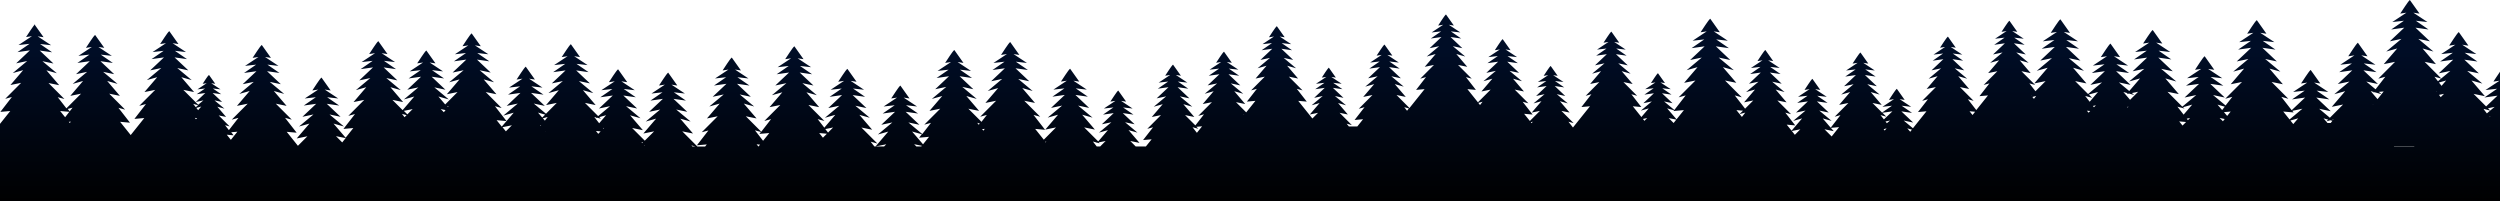 <?xml version="1.0" encoding="UTF-8"?>
<svg id="Layer_1" data-name="Layer 1" xmlns="http://www.w3.org/2000/svg" xmlns:xlink="http://www.w3.org/1999/xlink" viewBox="0 0 1368.85 110.29">
  <defs>
    <style>
      .cls-1 {
        fill: url(#linear-gradient);
        fill-rule: evenodd;
        stroke-width: 0px;
      }
    </style>
    <linearGradient id="linear-gradient" x1="684.43" y1="27.75" x2="684.43" y2="111.5" gradientUnits="userSpaceOnUse">
      <stop offset="0" stop-color="#000d26"/>
      <stop offset="1" stop-color="#000"/>
    </linearGradient>
  </defs>
  <path id="trees" class="cls-1" d="M19.28,13.21c-.96.67-4.22,5.95-5.02,7.07l3.23-.48-7.37,4.87,6.07-.68-6.61,4.55,6.79-.96-7.53,7.11,6.05-1.28-7.91,6.6,5.71-1.6-6.99,8.14,5.87-1.19-8.72,8.75,3.66-1L.2,61.26l5.42-.48-5.62,7.03v42.49h1368.85V39.27c-1.37,1.94-3.05,4.63-3.6,5.41l3.39-.5-7.75,5.12,6.39-.71-6.97,4.79,7.17-1-6.23,5.89-6.87-6.87,6.19,1.26-7.35-8.58,5.99,1.68-8.32-6.93,6.39,1.34-7.93-7.49,7.15,1.01-6.97-4.79,6.39.72-7.75-5.13,3.39.51-5.28-7.44c-1.02.7-4.44,6.26-5.28,7.44l3.39-.51-7.75,5.13,6.39-.72-6.97,4.79,7.17-1.01-7.95,7.49,6.39-1.34-4.98,4.14-9.1-9.11,6.19,1.26-7.35-8.58,5.99,1.68-8.3-6.93,6.37,1.34-7.93-7.48,7.15,1-6.95-4.79,6.37.71-7.73-5.12,3.39.5-5.3-7.44c-1,.7-4.44,6.27-5.28,7.44l3.39-.5-7.73,5.12,6.37-.71-6.97,4.79,7.17-1-7.93,7.48,6.37-1.34-8.32,6.93,6.01-1.68-7.37,8.58,6.19-1.26-9.18,9.21,3.86-1.05-5.36,6.87-5.08-4.23,6.39,1.34-7.94-7.49,7.17,1.01-6.97-4.79,6.39.72-7.75-5.13,3.39.51-5.28-7.44c-1.02.7-4.44,6.26-5.28,7.44l3.39-.51-7.75,5.13,6.39-.72-6.97,4.79,7.15-1.01-7.93,7.49,6.39-1.34-8.32,6.93,5.99-1.68-7.35,8.58,6.19-1.26-7.23,7.24-5.89-4.92,6.37,1.35-7.93-7.49,7.15,1.01-6.95-4.79,6.37.72-7.73-5.13,3.39.5-5.3-7.43c-1,.7-4.44,6.26-5.28,7.43l3.39-.5-7.73,5.13,6.37-.72-6.95,4.79,7.15-1.01-7.35,6.93-5.69-7.32,3.86,1.06-9.18-9.21,6.19,1.26-7.35-8.58,5.99,1.68-8.32-6.93,6.39,1.34-7.94-7.48,7.17,1-6.97-4.79,6.39.71-7.75-5.12,3.39.5-5.28-7.44c-1.02.7-4.44,6.27-5.28,7.44l3.39-.5-7.75,5.12,6.39-.71-6.97,4.79,7.15-1-7.93,7.48,6.39-1.34-8.32,6.93,5.99-1.68-7.35,8.58,6.19-1.26-9.2,9.21,3.88-1.06-3.68,4.73-6.85-5.7,6.39,1.35-7.93-7.49,7.15,1.01-6.97-4.79,6.39.71-7.75-5.12,3.39.5-5.28-7.44c-1.02.7-4.44,6.27-5.28,7.44l3.39-.5-7.75,5.12,6.39-.71-6.97,4.79,7.17-1.01-7.94,7.49,6.39-1.35-7.63,6.35-8.12-8.14,6.19,1.25-7.35-8.57,5.99,1.68-8.32-6.94,6.39,1.35-7.93-7.49,7.15,1.01-6.97-4.79,6.39.72-7.75-5.13,3.39.5-5.28-7.43c-1.02.7-4.44,6.26-5.28,7.43l3.39-.5-7.75,5.13,6.39-.72-6.97,4.79,7.17-1.01-7.94,7.49,6.39-1.35-8.32,6.94,5.99-1.68-5.91,6.91-5.68-4.73,6.39,1.35-7.93-7.49,7.15,1.01-6.97-4.79,6.39.72-7.75-5.13,3.39.5-5.28-7.43c-1.02.7-4.44,6.26-5.28,7.43l3.39-.5-7.75,5.13,6.39-.72-6.97,4.79,7.17-1.01-7.95,7.49,6.39-1.35-7.65,6.37-7.07-7.08,6.19,1.26-7.35-8.58,5.99,1.68-8.32-6.93,6.39,1.34-7.93-7.48,7.15,1-6.97-4.79,6.39.71-7.75-5.12,3.39.5-5.28-7.44c-1.02.7-4.44,6.27-5.28,7.44l3.39-.5-7.75,5.12,6.39-.71-6.97,4.79,7.17-1-7.94,7.48,6.39-1.34-8.32,6.93,5.99-1.68-7.35,8.58,6.19-1.26-5.54,5.55-3.35-4.31,3.17.86-7.51-7.52,5.06,1.03-6.01-7.01,4.9,1.38-6.79-5.67,5.22,1.1-6.49-6.11,5.85.82-5.69-3.91,5.22.58-6.31-4.19,2.77.42-4.32-6.08c-.84.57-3.62,5.12-4.32,6.08l2.77-.42-6.31,4.19,5.22-.58-5.69,3.91,5.85-.82-6.49,6.11,5.22-1.1-6.79,5.67,4.9-1.38-6.01,7.01,5.06-1.03-7.51,7.52,3.17-.86-5.46,7,4.66-.41-6.41,8.02-4.6-5.92,3.15.86-7.51-7.52,5.06,1.03-5.99-7,4.9,1.38-6.79-5.67,5.2,1.1-6.47-6.11,5.85.82-5.69-3.92,5.22.59-6.33-4.19,2.77.41-4.3-6.08c-.84.57-3.64,5.12-4.32,6.08l2.77-.41-6.33,4.19,5.22-.59-5.67,3.92,5.83-.82-6.47,6.11,5.22-1.1-6.81,5.67,4.92-1.38-6.01,7,5.06-1.03-7.51,7.52,3.17-.86-5.46,7.01,4.66-.42-7.43,9.29-5.06-4.22,5.2,1.1-6.47-6.12,5.85.83-5.69-3.92,5.22.59-6.33-4.19,2.77.41-4.3-6.08c-.84.57-3.64,5.12-4.32,6.08l2.77-.41-6.33,4.19,5.22-.59-5.44,3.74-5.24-5.25,5.06,1.03-6.01-7.01,4.9,1.38-6.79-5.67,5.22,1.1-6.49-6.11,5.85.82-5.69-3.91,5.22.58-6.31-4.19,2.77.42-4.32-6.08c-.84.58-3.62,5.12-4.32,6.08l2.77-.42-6.31,4.19,5.22-.58-5.69,3.91,5.85-.82-6.49,6.11,5.22-1.1-6.79,5.67,4.9-1.38-6.01,7.01,5.06-1.03-7.51,7.52,3.17-.87-5.36,6.89-4.38-5.1,4.9,1.38-6.79-5.67,5.22,1.1-6.49-6.11,5.85.82-5.69-3.91,5.22.58-6.31-4.19,2.77.42-4.32-6.08c-.84.58-3.62,5.12-4.32,6.08l2.77-.42-6.31,4.19,5.22-.58-5.69,3.91,5.85-.82-6.49,6.11,5.22-1.1-6.79,5.67,4.9-1.38-5.77,6.73-2.65-3.3,4.66.41-5.44-7,3.15.86-7.51-7.52,5.06,1.03-5.99-7.01,4.9,1.38-6.81-5.67,5.22,1.1-6.47-6.11,5.85.82-5.69-3.91,5.22.58-6.33-4.19,2.77.42-4.3-6.08c-.84.57-3.64,5.12-4.32,6.08l2.77-.42-6.33,4.19,5.22-.58-5.67,3.91,5.83-.82-6.47,6.11,5.22-1.1-6.81,5.67,4.9-1.38-5.99,7.01,5.06-1.03-4.5,4.5-5.66-7.27,3.86,1.06-9.18-9.21,6.19,1.26-7.37-8.58,6.01,1.68-8.32-6.93,6.37,1.34-7.93-7.49,7.17,1.01-6.97-4.79,6.37.72-7.73-5.13,3.39.51-5.28-7.44c-1.02.7-4.46,6.27-5.3,7.44l3.39-.51-7.73,5.13,6.37-.72-6.95,4.79,7.15-1.01-7.93,7.49,6.37-1.34-8.3,6.93,5.99-1.68-7.35,8.58,6.19-1.26-9.2,9.21,3.86-1.06-6.21,7.99-5.64-4.69,4.64.98-5.75-5.44,5.2.74-5.06-3.49,4.64.52-5.64-3.72,2.47.36-3.84-5.41c-.74.51-3.23,4.55-3.84,5.41l2.47-.36-5.62,3.72,4.64-.52-5.08,3.49,5.22-.74-5.77,5.44,4.64-.98-6.03,5.04,4.34-1.22-4.04,4.72-4.7-5.89,4.66.42-5.46-7.01,3.17.87-7.51-7.52,5.06,1.03-6.01-7.01,4.9,1.38-6.79-5.67,5.22,1.1-6.47-6.11,5.83.82-5.68-3.91,5.2.58-6.31-4.19,2.77.42-4.32-6.08c-.82.57-3.62,5.12-4.3,6.08l2.75-.42-6.31,4.19,5.22-.58-5.69,3.91,5.85-.82-6.49,6.11,5.22-1.1-6.79,5.67,4.9-1.38-5.99,7.01,5.04-1.03-7.49,7.52,3.15-.87-5.46,7.01,4.68-.42-9.32,11.63-2.47-3.17,2.83.76-6.69-6.69,4.5.92-5.34-6.23,4.36,1.22-6.05-5.05,4.64.98-5.75-5.44,5.2.74-5.06-3.49,4.64.52-5.64-3.73,2.47.37-3.84-5.41c-.74.51-3.23,4.55-3.84,5.41l2.47-.37-5.64,3.73,4.64-.52-5.06,3.49,5.2-.74-5.75,5.44,4.64-.98-6.05,5.05,4.36-1.22-5.34,6.23,4.5-.92-5.52,5.52-3.15-3.93,4.66.41-5.46-7,3.17.86-7.51-7.52,5.06,1.03-5.99-7,4.9,1.37-6.81-5.66,5.22,1.09-6.47-6.11,5.83.82-5.68-3.91,5.22.59-6.33-4.2,2.77.42-4.32-6.08c-.82.57-3.62,5.12-4.3,6.08l2.77-.42-6.33,4.2,5.22-.59-5.69,3.91,5.85-.82-6.47,6.11,5.22-1.09-6.81,5.66,4.9-1.37-5.99,7,5.06-1.03-6.97,6.97-5.77-7.22,4.66.41-5.46-7,3.17.86-7.51-7.52,5.06,1.03-5.99-7.01,4.9,1.38-6.81-5.67,5.22,1.1-6.47-6.11,5.83.82-5.67-3.91,5.22.58-6.33-4.19,2.77.42-4.32-6.08c-.82.57-3.62,5.12-4.3,6.08l2.77-.42-6.33,4.19,5.22-.58-5.69,3.91,5.85-.82-6.47,6.11,5.22-1.1-6.81,5.67,4.9-1.38-5.99,7.01,5.06-1.03-7.51,7.52,3.15-.86-5.44,7,4.66-.41-8.28,10.34-7.09-7.11,5.06,1.03-6.01-7.01,4.9,1.38-6.79-5.67,5.22,1.1-6.49-6.11,5.85.82-5.69-3.91,5.22.58-6.31-4.19,2.77.42-4.32-6.08c-.84.57-3.62,5.12-4.32,6.08l2.77-.42-6.31,4.19,5.22-.58-5.69,3.91,5.85-.82-6.49,6.11,5.22-1.1-6.79,5.67,4.9-1.38-6.01,7.01,5.06-1.03-7.51,7.52,3.17-.86-5.46,7,4.66-.41-3.15,3.95h-4.64l-1.19-1.51,2.83.77-6.71-6.73,4.52.93-5.36-6.27,4.38,1.23-6.09-5.07,4.68.99-5.79-5.47,5.22.74-5.08-3.5,4.66.52-5.66-3.75,2.47.37-3.84-5.44c-.76.51-3.27,4.57-3.86,5.44l2.47-.37-5.66,3.75,4.66-.52-5.08,3.5,5.22-.74-5.79,5.47,4.68-.99-6.09,5.07,4.38-1.23-5.36,6.27,4.52-.93-3.11,3.12-7.75-9.67,4.68.42-5.46-7,3.15.86-7.51-7.52,5.06,1.03-5.99-7.01,4.9,1.38-6.79-5.67,5.2,1.1-6.47-6.11,5.85.82-5.69-3.91,5.22.58-6.31-4.19,2.75.42-4.3-6.08c-.84.57-3.64,5.12-4.32,6.08l2.77-.42-6.31,4.19,5.2-.58-5.67,3.91,5.83-.82-6.47,6.11,5.22-1.1-6.79,5.67,4.9-1.38-6.01,7.01,5.06-1.03-7.51,7.52,3.17-.86-5.46,7,4.66-.42-5.04,6.31-5.6-5.59,5.06,1.03-5.99-7.01,4.9,1.38-6.81-5.67,5.22,1.1-6.47-6.11,5.85.82-5.69-3.91,5.22.58-6.33-4.19,2.77.42-4.3-6.08c-.84.57-3.64,5.12-4.32,6.08l2.77-.42-6.33,4.19,5.22-.58-5.69,3.91,5.85-.82-6.47,6.11,5.22-1.1-6.81,5.67,4.9-1.38-5.99,7.01,5.06-1.03-7.51,7.52,3.15-.87-4.72,6.08-5.64-5.64,5.06,1.03-6.01-7.01,4.9,1.38-6.79-5.67,5.22,1.1-6.47-6.11,5.83.82-5.68-3.91,5.2.58-6.31-4.19,2.77.42-4.32-6.08c-.82.57-3.62,5.12-4.3,6.08l2.75-.42-6.31,4.19,5.22-.58-5.69,3.91,5.85-.82-6.49,6.11,5.22-1.1-6.79,5.67,4.9-1.38-5.99,7.01,5.04-1.03-7.51,7.52,3.17-.86-5.46,7,4.68-.41-3.15,3.92h-5.58l-2.97-2.99,5.06,1.03-6.01-7,4.9,1.38-6.79-5.67,5.22,1.1-6.49-6.11,5.85.82-5.69-3.92,5.22.59-6.31-4.19,2.77.41-4.32-6.08c-.82.57-3.62,5.12-4.32,6.08l2.77-.41-6.31,4.19,5.22-.59-5.69,3.92,5.85-.82-6.49,6.11,5.22-1.1-6.79,5.67,4.9-1.38-5.32,6.21-7.69-7.69,5.87,1.2-6.97-8.15,5.69,1.6-7.91-6.59,6.05,1.27-7.53-7.11,6.81.96-6.63-4.55,6.07.68-7.35-4.87,3.21.48-5.02-7.06c-.96.67-4.22,5.95-5.02,7.06l3.23-.48-7.35,4.87,6.05-.68-6.61,4.55,6.79-.96-7.53,7.11,6.07-1.27-7.91,6.59,5.69-1.6-6.99,8.15,5.87-1.2-6.69,6.73-4.72-5.9,5.42.48-6.33-8.15,3.66,1-8.72-8.75,5.87,1.2-6.97-8.15,5.69,1.6-7.91-6.6,6.05,1.28-7.53-7.11,6.79.95-6.61-4.55,6.07.68-7.35-4.87,3.21.48-5.02-7.07c-.96.67-4.22,5.95-5.02,7.07l3.23-.48-7.37,4.87,6.07-.68-6.61,4.55,6.79-.95-7.53,7.11,6.05-1.28-7.89,6.6,5.69-1.6-6.99,8.15,5.87-1.2-8.72,8.75,3.66-1-2.95,3.8-7.19-7.19,5.89,1.19-6.99-8.14,5.69,1.59-7.91-6.59,6.07,1.28-7.55-7.11,6.81.96-6.61-4.55,6.05.68-7.35-4.87,3.21.48-5-7.07c-.98.67-4.24,5.95-5.02,7.07l3.21-.48-7.35,4.87,6.05-.68-6.61,4.55,6.81-.96-7.55,7.11,6.07-1.28-7.91,6.59,5.69-1.59-6.99,8.14,5.89-1.19-8.74,8.74,3.68-1-4.78,6.13-7.61-6.35,6.05,1.28-7.53-7.11,6.79.96-6.61-4.55,6.05.68-7.35-4.87,3.23.48-5.02-7.07c-.96.67-4.22,5.95-5.02,7.07l3.21-.48-7.35,4.87,6.07-.68-6.61,4.55,6.79-.96-7.53,7.11,6.05-1.28-7.91,6.59,5.69-1.59-6.97,8.14,5.87-1.19-1.21,1.22h-5.3l-2.05-2.63,3.68,1-8.74-8.75,5.89,1.2-6.99-8.15,5.69,1.6-7.91-6.59,6.07,1.27-7.55-7.11,6.81.96-6.61-4.55,6.05.68-7.35-4.87,3.23.48-5.02-7.06c-.98.67-4.22,5.95-5.02,7.06l3.21-.48-7.35,4.87,6.07-.68-6.63,4.55,6.81-.96-7.55,7.11,6.07-1.27-7.91,6.59,5.69-1.6-6.01,7.02-3.64-4.68,3.68,1-8.74-8.74,5.89,1.19-6.99-8.14,5.69,1.59-7.91-6.59,6.07,1.28-7.55-7.11,6.81.96-6.63-4.55,6.07.68-7.35-4.87,3.21.48-5.02-7.07c-.96.67-4.22,5.95-5.02,7.07l3.23-.48-7.35,4.87,6.05-.68-6.61,4.55,6.81-.96-7.55,7.11,6.07-1.28-7.91,6.59,5.69-1.59-6.99,8.14,5.89-1.19-8.74,8.74,3.68-1-5.38,6.91-8.46-8.47,5.89,1.19-6.99-8.14,5.69,1.6-7.91-6.6,6.07,1.28-7.55-7.11,6.81.95-6.61-4.55,6.05.68-7.35-4.87,3.23.48-5.02-7.07c-.98.67-4.22,5.95-5.02,7.07l3.21-.48-7.35,4.87,6.07-.68-6.63,4.55,6.81-.95-7.55,7.11,6.07-1.28-7.91,6.6,5.69-1.6-6.99,8.14,5.89-1.19-8.74,8.75,3.68-1-6.33,8.15,5.42-.48-.92,1.15h-4.22l-8.3-8.32,5.89,1.19-6.99-8.14,5.69,1.59-7.91-6.59,6.07,1.27-7.55-7.11,6.81.96-6.63-4.55,6.07.68-7.35-4.87,3.21.48-5.02-7.07c-.96.67-4.22,5.95-5.02,7.07l3.23-.48-7.35,4.87,6.05-.68-6.61,4.55,6.81-.96-7.55,7.11,6.07-1.27-7.91,6.59,5.69-1.59-6.99,8.14,5.89-1.19-5.12,5.11-6.93-6.94,5.89,1.19-6.99-8.14,5.69,1.6-7.91-6.6,6.07,1.28-7.55-7.11,6.81.96-6.61-4.55,6.05.68-7.35-4.87,3.23.48-5.02-7.07c-.98.67-4.24,5.95-5.02,7.07l3.21-.48-7.35,4.87,6.05-.68-6.61,4.55,6.81-.96-7.55,7.11,6.07-1.28-6.53,5.44-7.23-7.24,5.87,1.2-6.97-8.15,5.69,1.6-7.91-6.59,6.05,1.27-7.53-7.11,6.79.96-6.61-4.55,6.07.68-7.35-4.87,3.21.48-5.02-7.06c-.96.67-4.22,5.95-5.02,7.06l3.23-.48-7.37,4.87,6.07-.68-6.61,4.55,6.79-.96-7.53,7.11,6.05-1.27-7.89,6.59,5.69-1.6-6.99,8.15,5.87-1.2-5.91,5.94-6.69-5.57,6.05,1.28-7.53-7.11,6.81.95-6.63-4.55,6.07.68-7.35-4.87,3.21.48-5.02-7.07c-.96.67-4.22,5.95-5.02,7.07l3.23-.48-7.35,4.87,6.05-.68-6.61,4.55,6.79-.95-7.53,7.11,6.07-1.28-7.91,6.6,5.69-1.6-6.55,7.63-2.81-3.52,5.42.48-6.33-8.14,3.66,1-8.72-8.75,5.87,1.2-6.99-8.14,5.69,1.59-7.89-6.59,6.05,1.27-7.53-7.11,6.79.96-6.61-4.55,6.07.68-7.37-4.87,3.23.48-5.02-7.06c-.96.67-4.22,5.95-5.02,7.06l3.21-.48-7.35,4.87,6.07-.68-6.61,4.55,6.79-.96-7.53,7.11,6.05-1.27-7.91,6.59,5.69-1.59-6.97,8.14,5.87-1.2-6.77,6.79-3.72-4.35,5.69,1.6-7.91-6.6,6.07,1.28-7.55-7.11,6.81.95-6.63-4.55,6.07.68-7.35-4.87,3.21.48-5.02-7.06c-.96.66-4.22,5.95-5.02,7.06l3.23-.48-7.35,4.87,6.05-.68-6.61,4.55,6.81-.95-7.55,7.11,6.07-1.28-7.91,6.6,5.69-1.6-6.39,7.46-5.6-5.61,5.87,1.2-6.97-8.15,5.69,1.6-7.91-6.6,6.05,1.28-7.53-7.11,6.79.95-6.61-4.55,6.07.68-7.35-4.87,3.21.48-5.02-7.07c-.96.67-4.22,5.95-5.02,7.07l3.23-.48-7.37,4.87,6.07-.68-6.61,4.55,6.79-.95-7.53,7.11,6.05-1.28-7.89,6.6,5.69-1.6-6.99,8.15,5.87-1.2-8.72,8.75,3.66-1-6.33,8.15,5.42-.48-4.22,5.29-6.63-7.73,5.71,1.6-7.91-6.6,6.05,1.28-7.53-7.11,6.79.95-6.61-4.55,6.07.68-7.37-4.87,3.23.48-5.02-7.07c-.96.67-4.22,5.95-5.02,7.07l3.23-.48-7.37,4.87,6.07-.68-6.61,4.55,6.79-.95-7.53,7.11,6.05-1.28-7.91,6.6,5.71-1.6-6.99,8.14,5.87-1.19-5.2,5.21-6.13-7.65,5.44.48-6.35-8.14,3.68,1-8.74-8.75,5.89,1.2-6.99-8.15,5.69,1.6-7.91-6.59,6.07,1.27-7.55-7.11,6.81.96-6.61-4.56,6.05.68-7.35-4.87,3.23.48-5.02-7.06c-.98.66-4.22,5.95-5.02,7.06l3.21-.48-7.35,4.87,6.07-.68-6.63,4.56,6.81-.96-7.55,7.11,6.07-1.27-7.91,6.59,5.69-1.6-6.99,8.15,5.89-1.2-8.74,8.75,3.68-1-5.24,6.73-2.11-2.71,2.53.69-6.01-6.03,4.06.82-4.82-5.62,3.92,1.1-5.46-4.54,4.18.88-5.2-4.91,4.7.66-4.56-3.14,4.18.48-5.08-3.37,2.21.33-3.44-4.87c-.68.46-2.93,4.1-3.46,4.87l2.21-.33-5.06,3.37,4.18-.48-4.58,3.14,4.7-.66-5.2,4.91,4.18-.88-2.87,2.39-8.14-8.14,5.89,1.2-6.99-8.15,5.69,1.6-7.91-6.6,6.07,1.28-7.55-7.11,6.81.95-6.61-4.55,6.05.68-7.35-4.87,3.23.48-5.02-7.07c-.98.67-4.22,5.95-5.02,7.07l3.21-.48-7.35,4.87,6.07-.68-6.63,4.55,6.81-.95-7.55,7.11,6.07-1.28-7.91,6.6,5.69-1.6-6.99,8.15,5.89-1.2-8.74,8.75,3.68-1-6.33,8.15,5.42-.48-7.45,9.32-5.81-7.25,5.42.48-6.33-8.14,3.68,1-8.74-8.75,5.87,1.2-6.97-8.15,5.69,1.6-7.91-6.6,6.07,1.28-7.55-7.11,6.81.96-6.63-4.56,6.07.68-7.35-4.87,3.21.48-5.02-7.06c-.96.66-4.22,5.95-5.02,7.06l3.23-.48-7.35,4.87,6.05-.68-6.61,4.56,6.79-.96-7.53,7.11,6.07-1.28-7.91,6.6,5.69-1.6-6.99,8.15,5.89-1.2-8.02,8.04-4.76-6.12,3.66,1-8.72-8.75,5.87,1.19-6.99-8.14,5.71,1.6-7.91-6.6,6.05,1.28-7.53-7.11,6.79.96-6.61-4.55,6.07.68-7.37-4.87,3.23.48-5.02-7.07ZM1276.16,67.34h-1.77l-2.19-2.56,2.55.72-.94.93,2.15-.59,1.12.31-.92,1.19ZM1310.75,80.04h11.23l-.12.14h-10.99l-.12-.14ZM379.03,80.18l-.44-.57,2.11.57h-1.67ZM415.21,80.18h.14l.8-.99-1.87-.16.94,1.15ZM501.73,80.18h2.73l.28-.36-4.22-.86,1.21,1.22ZM600.48,80.18h1.93l2.97-2.99-3.82.78.5.51-1.27-.35-.46.09.16-.17-2.09-.56,2.09,2.69ZM1363.28,64.14l-.18-.24.5-.14-.32.38ZM1361.66,62.07l-1.77-2.28.4-.09,3.17.87-1.79,1.51ZM1359.77,59.63l-.08-.1.14.03-.06.06ZM1363.5,60.53l-1.23-1.25,3.66-.77-2.43,2.02ZM1336.4,53.19l-.98-1.24,2.79-.57-1.81,1.81ZM1334.07,50.26l-.16-.19.3.03-.14.16ZM1336.85,47.01l-1.43-1.83,3.94-1.11-2.51,2.94ZM1334.88,44.49l-1.93-2.48,3.7,1-1.77,1.48ZM1299.34,57.37l-.16-.16.24.04-.08.11ZM1301.79,54.29l-3.76-4.4,1.61.45-.18.23.76-.06,3.76,1.06-2.19,2.73ZM1303.98,51.55l-1.49-1.25,2.69-.23-1.19,1.48ZM1277.38,65.77l-.3-.24.62-.16-.32.41ZM1255.65,67.94l-1.57-1.96,4.28-1.2-2.71,3.17ZM1253.62,65.41l-3.46-4.34,5.69.5-.7-.88,5.52-1.17-7.05,5.89ZM1217.14,66.4l-1.81-1.81,2.79.57-.98,1.24ZM1219.47,63.48l-1.77-2.08,3.7-.33-1.93,2.41ZM1216.72,60.26l-2.55-2.98,3.98,1.13-1.43,1.85ZM1195.02,68.75l-1.83-2.28,3.78.33-1.95,1.96ZM1197.97,65.79l-.64-.82,1.83-.37-1.19,1.19ZM1195.62,62.77l-3.41-4.38,2.11.57h0s0,0,0,0l1.77.48-.76-.75,4.98-1.4-4.7,5.49ZM1165.01,58.9l-.32-.32.72-.19-.4.51ZM1166.3,54.66l-3.68-4.3,2.33.65-.42.48,1.25-.25,2.83.8-1.31-1.1,3.42-.7-4.42,4.42ZM1143.56,61.72l-.9-1.11,1.83.16-.94.94ZM1146.53,58.74l-.58-.74,1.65-.34-1.08,1.07ZM1144.18,55.71l-2.47-3.18,3.86,1.06-1.83-1.83,5.02-1.4-4.58,5.36ZM1113.66,54.13l-.84-1.03,2.07-.56-1.23,1.59ZM1112.24,52.37l-.12-.16.26.02-.14.14ZM1080.04,62.96l-1.65-2.04,3.07.27-1.41,1.77ZM1045.93,72.15l-1.61-1.87,2.53.71-.92,1.16ZM1031.96,71.49l-.6-.75,1.65-.46-1.06,1.21ZM1030.48,69.66l-.02-.04h.08s-.06.04-.06.04ZM1033.13,67.47l-.76-.95,2.53-.53-1.77,1.48ZM1031.5,65.37l-1.83-2.35,3.17.87-2.15-2.15,5.48-.77-4.66,4.41ZM1002.9,74.71l-3.92-3.92,5.06,1.03-1.55-1.81,4.48-.4-4.06,5.1ZM982.75,73.81l-1.65-2.08,4.66-.94-3.01,3.02ZM953.76,64.03l-1.23-1.55,3.09-.83-1.85,2.38ZM952.49,62.46l-1.73-2.16,3.58.31-1.85,1.85ZM916.37,67.35l-2.71-2.71,4.18.86-1.47,1.85ZM917.98,65.34l-5.16-6.01,3.8,1.06-.32.4,5.71-.5-4.04,5.05ZM900.4,66.16l-.84-1.04,2.35-.48-1.51,1.51ZM838.61,67.46l-.44-.54,1.1-.29-.66.83ZM810.37,57.51l-.94-1.18,2.33-.63-1.39,1.81ZM770.41,60.64l-1.53-1.96,2.55.69-1.02,1.27ZM681.08,62.81l-.18-.25.3.09-.12.16ZM655.35,72.72l-2.39-3.06,3.17.86-1.08-1.08,3.15-.29-2.85,3.57ZM572.5,78.01l-.26-.34.68-.18-.42.52ZM538.43,71.56l-.68-.87,1.47-.13-.8,1ZM535.92,68.33l-.86-1.09,1.41.38-.56.71ZM505.39,79l-5.99-6.99,5.32,1.49-1.47,1.89,5.44-.48-3.29,4.09ZM450.58,75.4l-2.05-2.55,4.22.37-2.17,2.18ZM453.38,72.59l-1.49-1.92,4.28-.87-2.79,2.8ZM417.82,77.09l-4.46-5.73,3.27.89-.84,1.07,5.44-.48-3.4,4.24ZM352.87,79.93l-.16-.21.42-.11-.26.32ZM351.67,78.38l-.48-.61.86.23-.38.37ZM327.56,73.27l-1.25-1.56,2.57.23-1.31,1.33ZM330.37,70.44l-.22-.29.64-.13-.42.42ZM328.08,67.51l-2.69-3.47,1.17.32-.38.32.76-.22,2.11.57-.9-.91,3.72-1.05-3.8,4.43ZM298.88,71.83l-.1-.1.2-.02-.1.12ZM296.06,68.99l-.4-.4.62.12-.22.28ZM298.35,66.06l-1.12-1.29,2.67-.73-1.55,2.02ZM296.89,64.37l-2.33-2.73,3.94,1.11-1.61,1.62ZM276.98,71.92l-1.83-2.28,5.14-1.05-3.31,3.33ZM243.03,61.45l-1.73-1.73,2.65.55-.92,1.19ZM245.22,58.63l-.3-.35.72-.19-.42.55ZM221.5,64.17l-1.39-1.8,2.51.68-1.12,1.12ZM223.04,62.63l-1.91-1.92,4.82-.99-2.91,2.91ZM187.37,77.97l-3.4-3.42,5.28,1.07-1.87,2.35ZM126.4,76.56l-2.23-2.8,3.74.34-1.31-1.69,3.37-.29-3.56,4.45ZM107.29,65.29l-.6-.74,1.23.11-.64.63ZM108.48,60.34l-.98-1.26,2.71-.75-1.73,2.02ZM107.19,58.67l-1.41-1.8,2.69.74-1.27,1.06ZM38.21,67.37l-.54-.67,1.15-.1-.62.76ZM35.66,64.19l-2.73-3.41,5.02.45-2.29,2.96ZM38.15,60.99l-1.06-1.34,2.65-.71-1.59,2.05Z"/>
</svg>